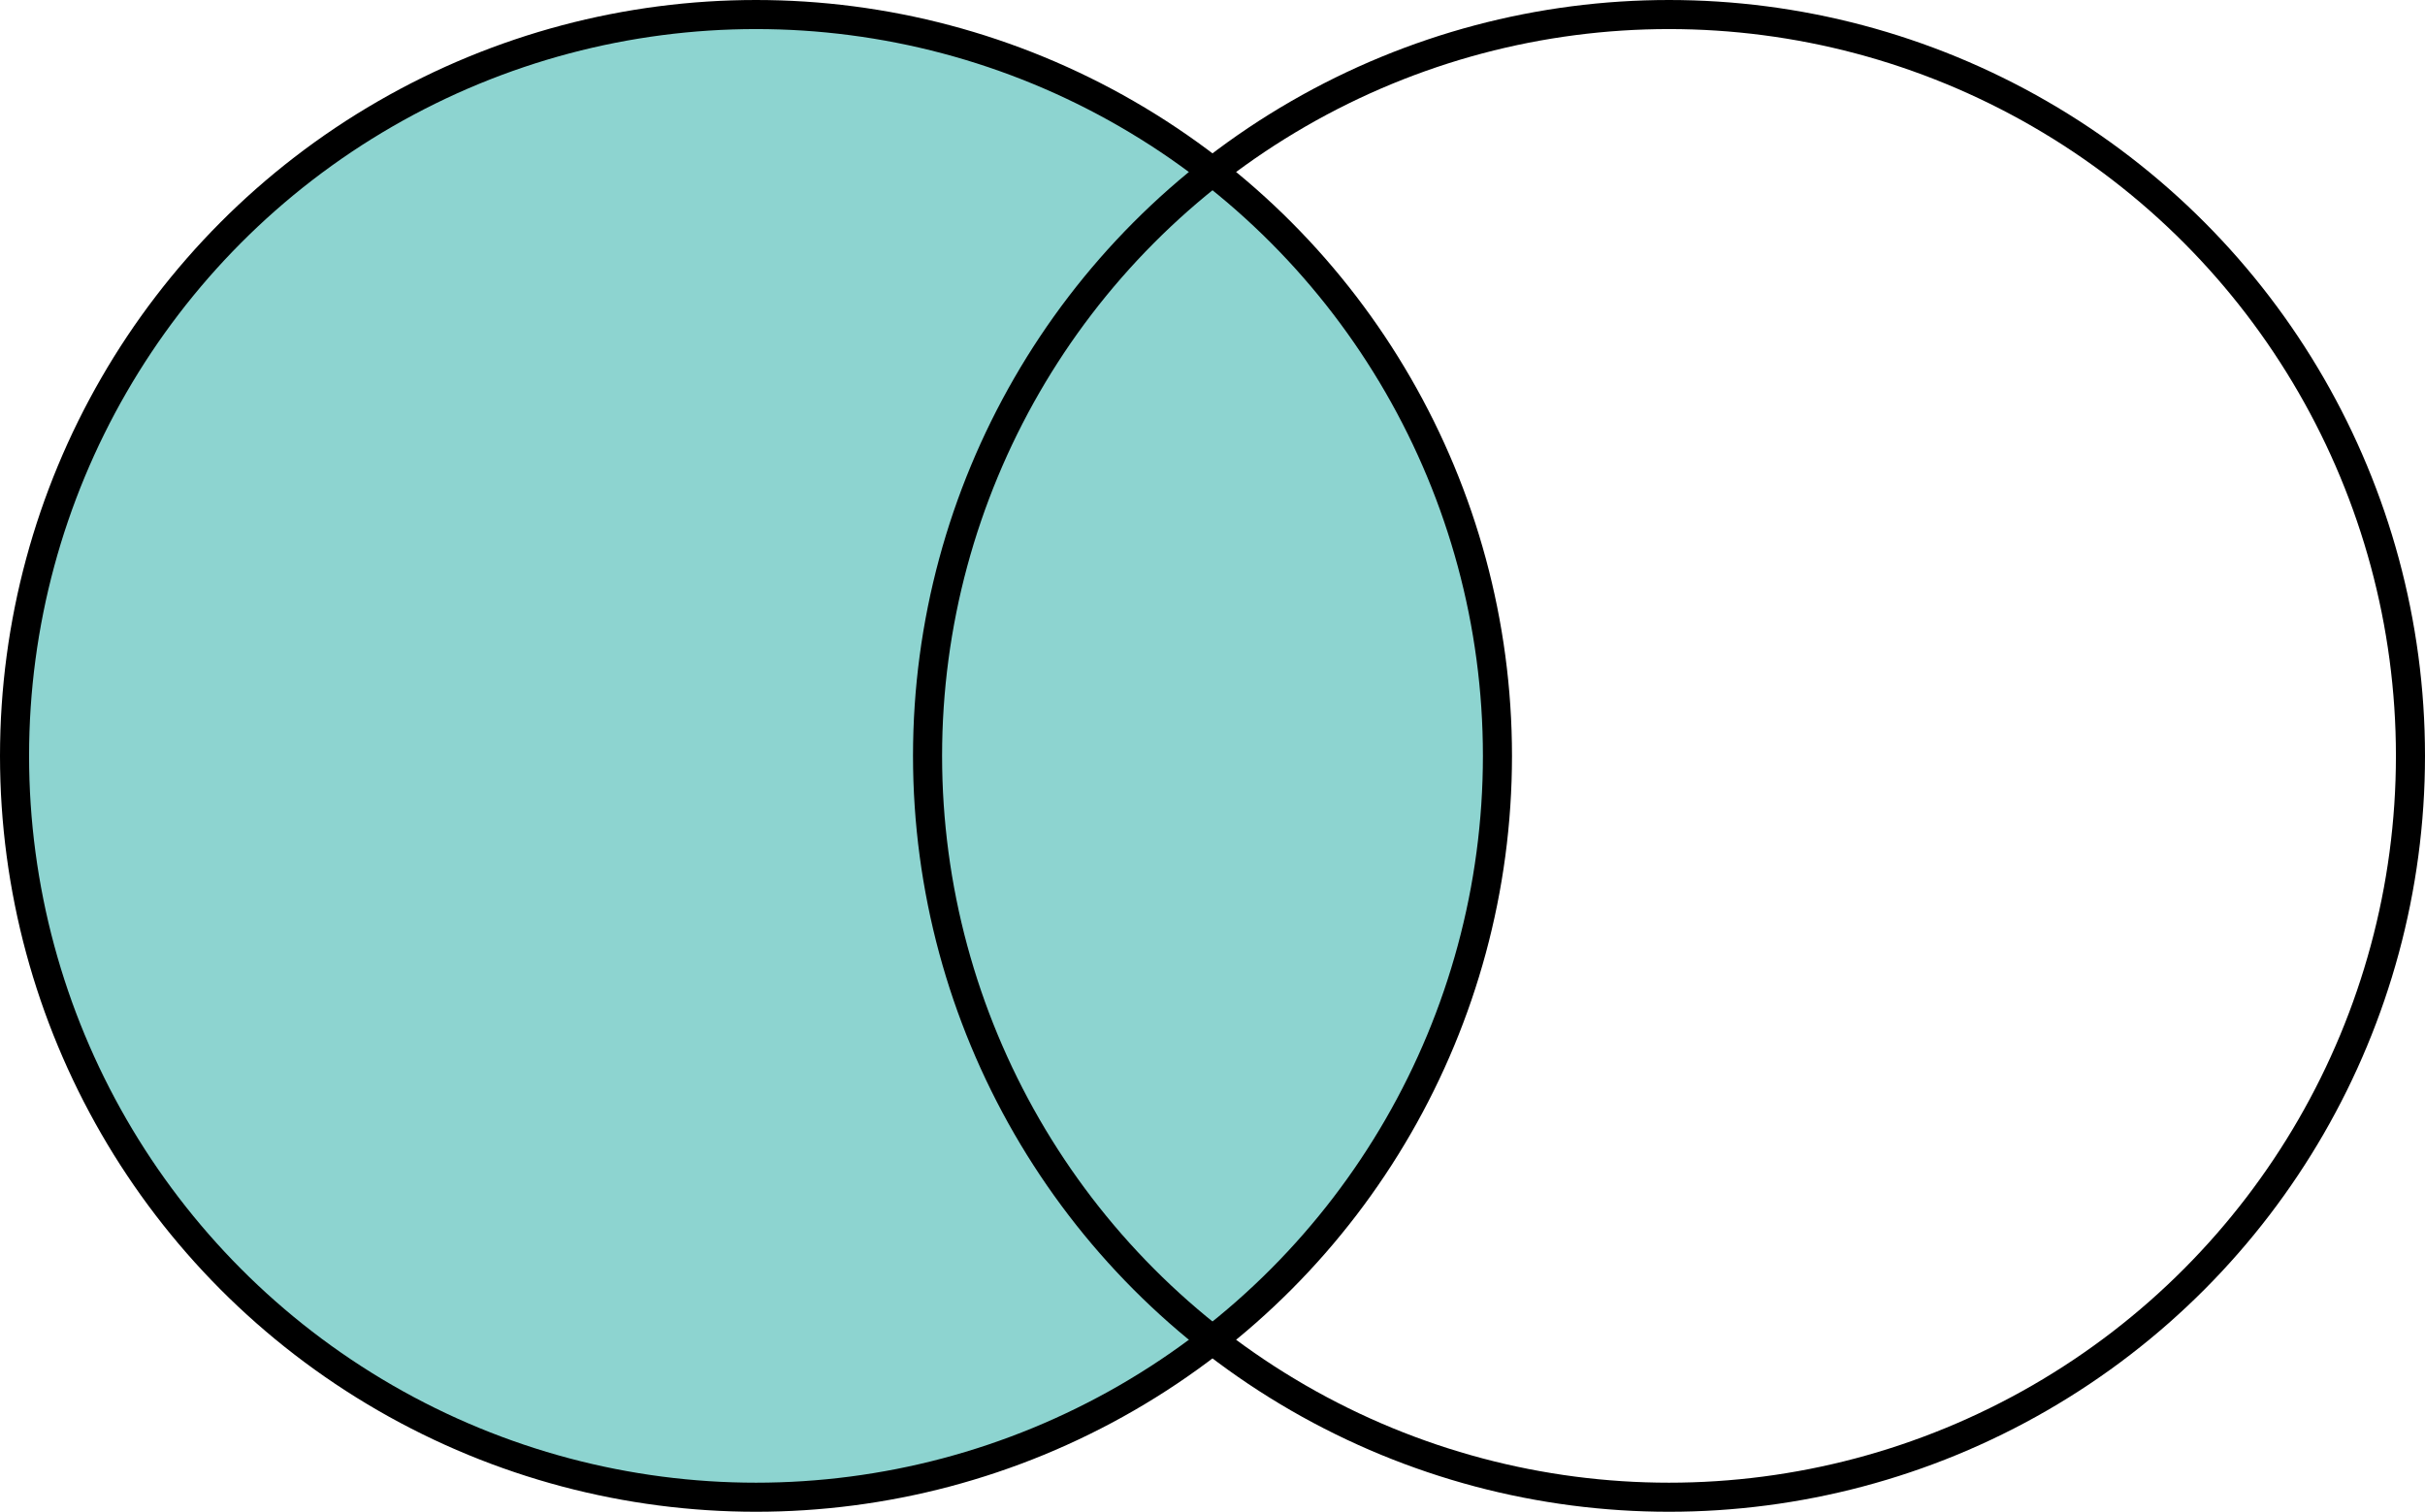 <svg width="417" height="260" viewBox="0 0 417 260" fill="none" xmlns="http://www.w3.org/2000/svg">
<circle cx="130" cy="130" r="127.5" fill="#1DABA2" fill-opacity="0.5" stroke="black" stroke-width="5"/>
<circle cx="287" cy="130" r="127.5" stroke="black" stroke-width="5"/>
</svg>
